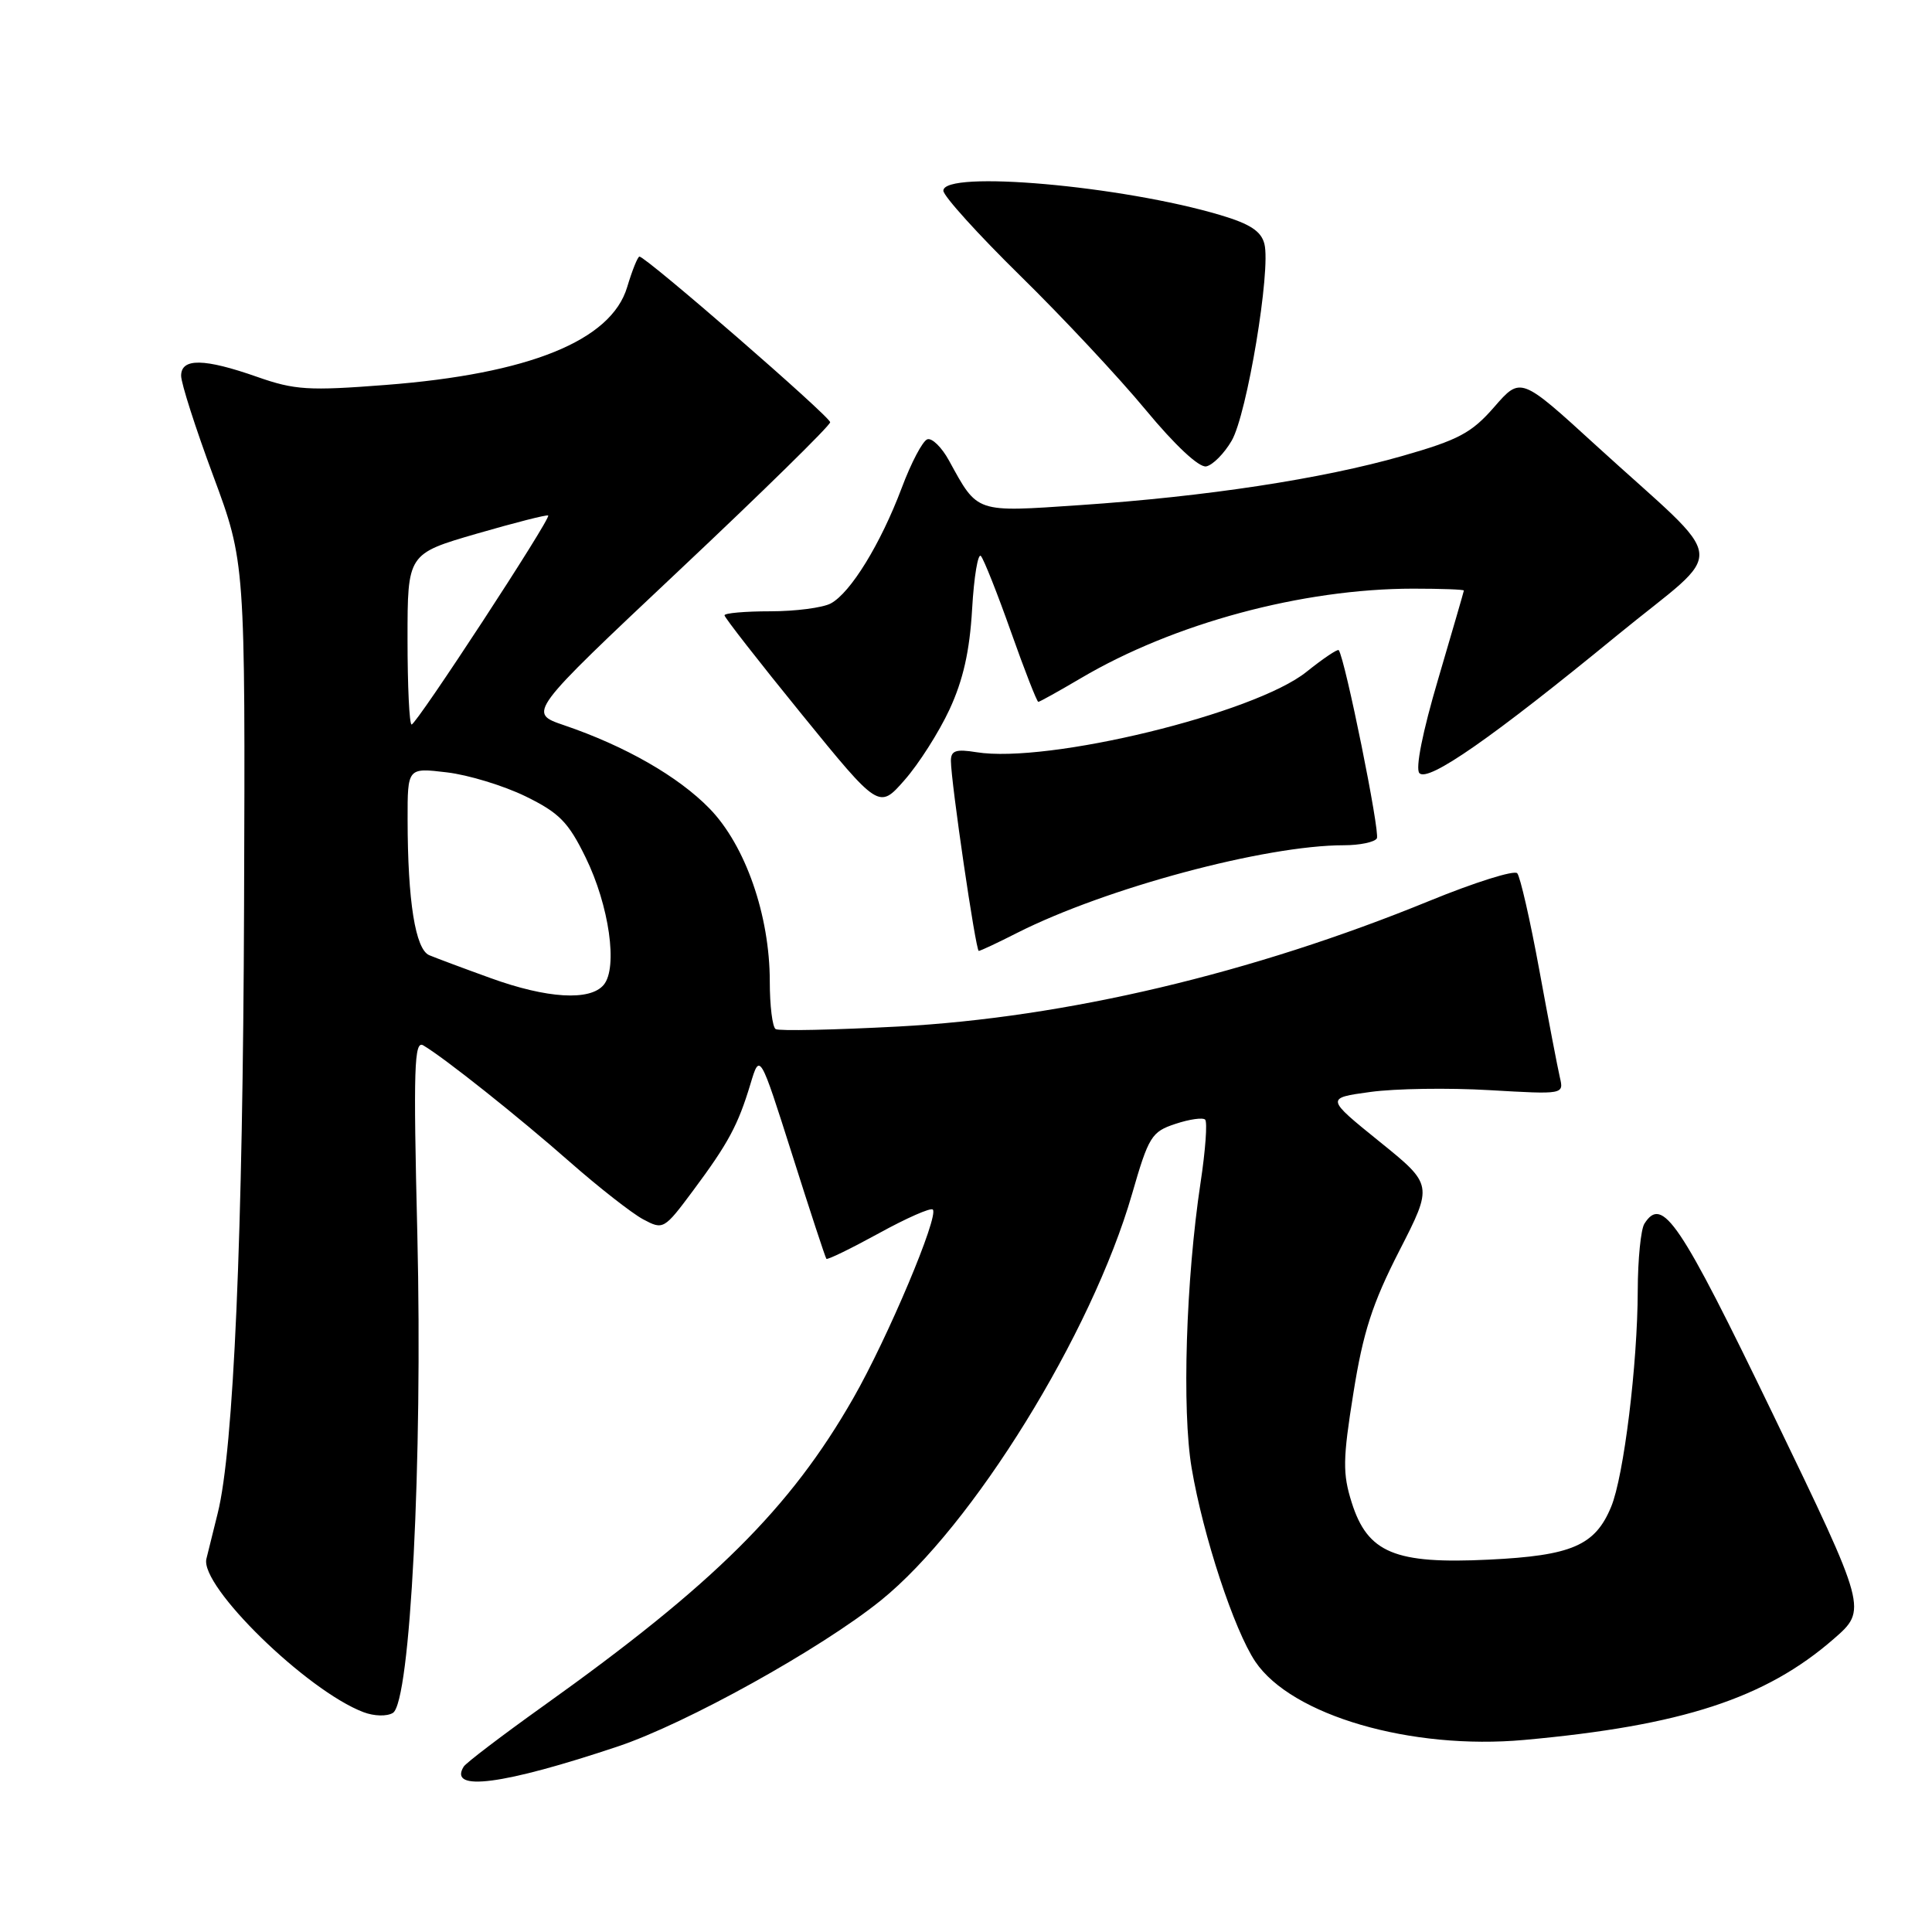 <?xml version="1.0" encoding="UTF-8" standalone="no"?>
<!DOCTYPE svg PUBLIC "-//W3C//DTD SVG 1.1//EN" "http://www.w3.org/Graphics/SVG/1.1/DTD/svg11.dtd" >
<svg xmlns="http://www.w3.org/2000/svg" xmlns:xlink="http://www.w3.org/1999/xlink" version="1.1" viewBox="0 0 256 256">
 <g >
 <path fill="currentColor"
d=" M 81.88 231.41 C 90.93 228.38 108.76 218.48 116.71 212.07 C 128.85 202.29 144.65 176.74 150.00 158.22 C 152.20 150.58 152.59 149.96 155.75 148.92 C 157.61 148.30 159.39 148.05 159.69 148.36 C 160.00 148.67 159.73 152.43 159.08 156.71 C 157.14 169.56 156.60 186.87 157.90 194.53 C 159.42 203.53 163.53 216.00 166.34 220.18 C 171.15 227.31 186.96 231.91 201.97 230.55 C 222.85 228.66 233.92 225.05 242.96 217.18 C 247.43 213.29 247.43 213.29 234.93 187.40 C 222.54 161.76 220.27 158.39 217.89 162.15 C 217.42 162.89 217.02 166.88 217.01 171.00 C 216.99 180.75 215.16 195.65 213.48 199.67 C 211.36 204.79 208.27 206.13 197.28 206.66 C 184.83 207.27 181.22 205.77 179.11 199.10 C 177.90 195.27 177.92 193.38 179.33 184.60 C 180.61 176.54 181.84 172.73 185.41 165.75 C 189.89 157.00 189.89 157.00 182.77 151.25 C 175.66 145.50 175.66 145.50 181.58 144.69 C 184.84 144.24 191.94 144.13 197.36 144.45 C 207.22 145.02 207.22 145.02 206.69 142.76 C 206.40 141.52 205.17 135.10 203.96 128.50 C 202.75 121.90 201.43 116.14 201.04 115.71 C 200.64 115.27 195.40 116.92 189.41 119.37 C 165.93 128.98 141.21 134.83 119.03 136.02 C 110.52 136.47 103.21 136.63 102.78 136.36 C 102.35 136.10 102.00 133.26 102.00 130.05 C 102.00 121.30 98.78 112.04 94.03 107.15 C 89.89 102.89 82.84 98.85 74.72 96.09 C 69.94 94.46 69.94 94.46 89.97 75.60 C 100.99 65.23 110.00 56.39 110.00 55.95 C 110.00 55.20 85.59 34.00 84.73 34.00 C 84.50 34.00 83.77 35.82 83.10 38.05 C 80.98 45.14 70.08 49.55 51.07 51.01 C 40.90 51.80 39.04 51.68 34.11 49.95 C 27.06 47.47 24.00 47.42 24.00 49.79 C 24.00 50.78 25.91 56.74 28.25 63.04 C 32.50 74.50 32.50 74.50 32.34 120.00 C 32.19 163.81 30.96 192.08 28.85 200.50 C 28.30 202.70 27.63 205.42 27.35 206.55 C 26.46 210.16 40.65 224.02 48.16 226.87 C 49.58 227.41 51.27 227.45 52.06 226.97 C 54.38 225.53 56.01 193.58 55.30 163.59 C 54.76 141.43 54.88 137.80 56.09 138.52 C 58.91 140.19 68.66 147.94 75.50 153.96 C 79.35 157.34 83.72 160.76 85.21 161.56 C 87.88 162.99 87.99 162.93 91.84 157.76 C 96.51 151.48 97.79 149.10 99.44 143.63 C 100.68 139.50 100.68 139.50 104.97 153.00 C 107.32 160.43 109.36 166.63 109.50 166.80 C 109.65 166.96 112.76 165.44 116.43 163.43 C 120.10 161.41 123.32 159.99 123.60 160.27 C 124.45 161.11 117.62 177.31 113.05 185.29 C 104.71 199.87 94.58 209.93 72.01 226.04 C 66.51 229.97 61.75 233.59 61.44 234.09 C 59.36 237.46 66.68 236.50 81.88 231.41 Z  M 134.78 123.61 C 146.53 117.67 167.66 112.00 178.07 112.00 C 180.17 112.00 182.14 111.59 182.44 111.09 C 182.90 110.35 178.24 87.32 177.39 86.15 C 177.25 85.96 175.33 87.25 173.12 89.02 C 166.26 94.54 138.85 101.21 129.37 99.67 C 126.66 99.23 126.00 99.46 126.00 100.81 C 126.00 103.57 129.29 126.00 129.69 126.00 C 129.90 126.00 132.19 124.93 134.78 123.61 Z  M 125.81 94.02 C 127.62 90.12 128.49 86.28 128.81 80.70 C 129.06 76.39 129.59 73.23 129.98 73.68 C 130.37 74.13 132.17 78.66 133.97 83.75 C 135.77 88.84 137.40 93.00 137.58 93.00 C 137.76 93.00 140.29 91.59 143.21 89.87 C 155.52 82.60 172.55 78.01 187.25 78.00 C 190.96 78.00 193.99 78.11 193.97 78.25 C 193.96 78.39 192.42 83.67 190.56 90.00 C 188.49 97.00 187.52 101.87 188.08 102.45 C 189.25 103.66 197.70 97.78 214.31 84.16 C 229.05 72.09 229.42 75.40 211.50 59.04 C 201.50 49.90 201.50 49.90 198.00 53.92 C 195.00 57.37 193.27 58.29 185.81 60.42 C 175.17 63.46 159.82 65.80 143.11 66.93 C 129.15 67.88 129.59 68.03 125.75 61.03 C 124.79 59.27 123.49 58.00 122.88 58.21 C 122.26 58.41 120.73 61.32 119.48 64.66 C 116.69 72.06 112.71 78.55 110.08 79.96 C 109.01 80.53 105.40 81.00 102.07 81.00 C 98.73 81.00 96.00 81.24 96.00 81.53 C 96.00 81.82 100.60 87.72 106.23 94.64 C 116.47 107.23 116.47 107.23 119.86 103.36 C 121.73 101.24 124.41 97.03 125.81 94.02 Z  M 163.20 58.40 C 165.23 54.93 168.42 35.79 167.54 32.32 C 167.12 30.64 165.64 29.67 161.74 28.51 C 148.68 24.61 125.00 22.52 125.00 25.27 C 125.00 25.96 129.58 31.03 135.17 36.52 C 140.77 42.01 148.25 50.01 151.80 54.30 C 155.69 59.00 158.88 61.98 159.83 61.80 C 160.69 61.63 162.21 60.10 163.20 58.40 Z  M 65.00 129.60 C 61.42 128.31 57.77 126.94 56.88 126.57 C 55.04 125.79 54.02 119.42 54.01 108.61 C 54.00 101.72 54.00 101.72 59.19 102.34 C 62.04 102.67 66.75 104.11 69.64 105.52 C 74.11 107.71 75.31 108.93 77.60 113.62 C 80.72 119.99 81.89 128.22 80.00 130.49 C 78.21 132.66 72.50 132.32 65.00 129.60 Z  M 54.00 84.69 C 54.00 73.38 54.00 73.38 63.19 70.71 C 68.24 69.25 72.50 68.16 72.64 68.31 C 73.03 68.70 55.18 96.00 54.54 96.00 C 54.24 96.00 54.00 90.91 54.00 84.69 Z "/>
</g>
</svg>